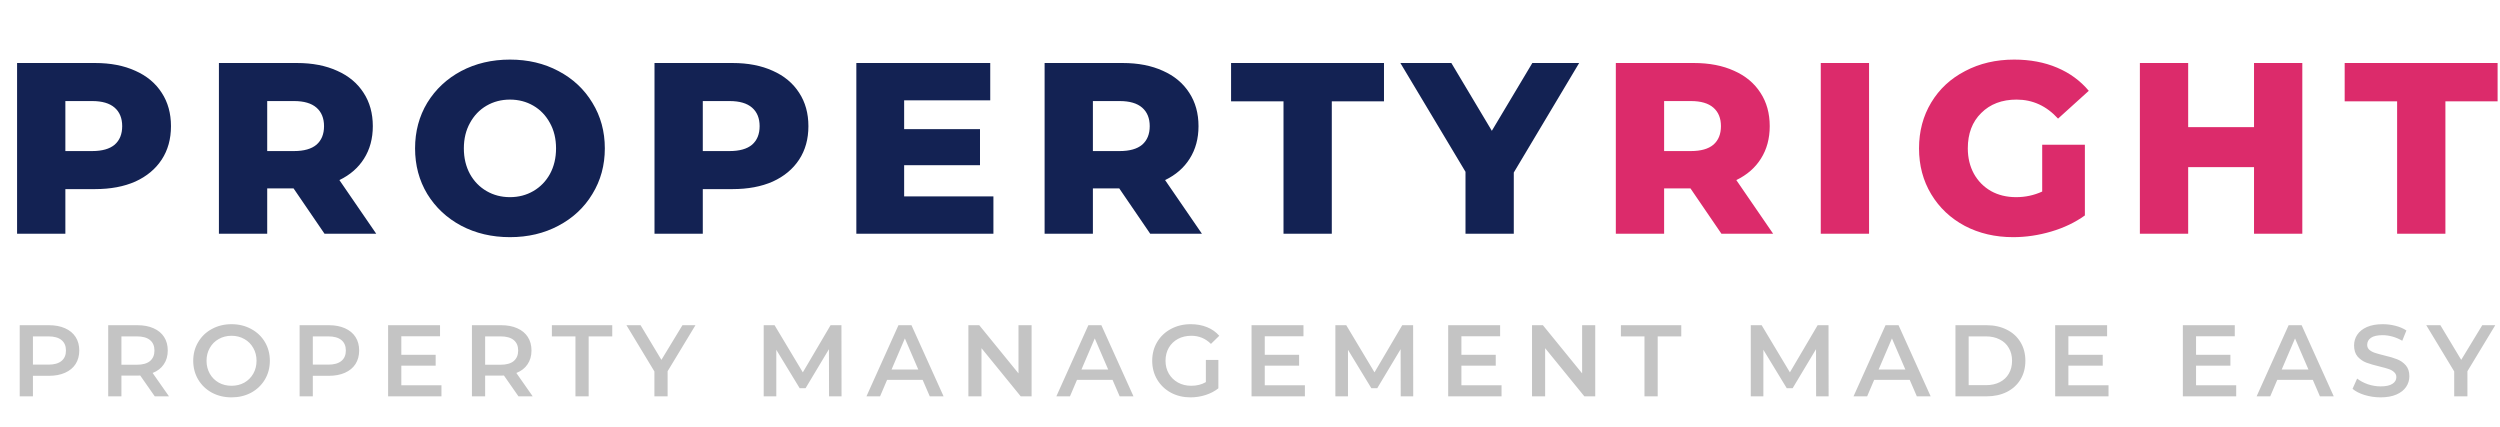 <svg width="246" height="42" viewBox="0 0 246 42" fill="none" xmlns="http://www.w3.org/2000/svg">
<path d="M9.36 6.2C10.88 6.2 12.2 6.456 13.32 6.968C14.44 7.464 15.304 8.184 15.912 9.128C16.52 10.056 16.824 11.152 16.824 12.416C16.824 13.68 16.52 14.776 15.912 15.704C15.304 16.632 14.44 17.352 13.32 17.864C12.2 18.36 10.88 18.608 9.36 18.608H6.432V23H1.68V6.2H9.36ZM9.072 14.864C10.048 14.864 10.784 14.656 11.28 14.24C11.776 13.808 12.024 13.2 12.024 12.416C12.024 11.632 11.776 11.024 11.28 10.592C10.784 10.16 10.048 9.944 9.072 9.944H6.432V14.864H9.072ZM28.885 18.536H26.293V23H21.541V6.2H29.221C30.741 6.2 32.061 6.456 33.181 6.968C34.301 7.464 35.165 8.184 35.773 9.128C36.381 10.056 36.685 11.152 36.685 12.416C36.685 13.632 36.397 14.696 35.821 15.608C35.261 16.504 34.453 17.208 33.397 17.72L37.021 23H31.933L28.885 18.536ZM31.885 12.416C31.885 11.632 31.637 11.024 31.141 10.592C30.645 10.16 29.909 9.944 28.933 9.944H26.293V14.864H28.933C29.909 14.864 30.645 14.656 31.141 14.24C31.637 13.808 31.885 13.2 31.885 12.416ZM50.179 23.336C48.403 23.336 46.803 22.96 45.379 22.208C43.971 21.456 42.859 20.416 42.043 19.088C41.243 17.76 40.843 16.264 40.843 14.6C40.843 12.936 41.243 11.44 42.043 10.112C42.859 8.784 43.971 7.744 45.379 6.992C46.803 6.24 48.403 5.864 50.179 5.864C51.955 5.864 53.547 6.24 54.955 6.992C56.379 7.744 57.491 8.784 58.291 10.112C59.107 11.44 59.515 12.936 59.515 14.6C59.515 16.264 59.107 17.76 58.291 19.088C57.491 20.416 56.379 21.456 54.955 22.208C53.547 22.96 51.955 23.336 50.179 23.336ZM50.179 19.4C51.027 19.4 51.795 19.2 52.483 18.8C53.171 18.4 53.715 17.84 54.115 17.12C54.515 16.384 54.715 15.544 54.715 14.6C54.715 13.656 54.515 12.824 54.115 12.104C53.715 11.368 53.171 10.8 52.483 10.4C51.795 10 51.027 9.8 50.179 9.8C49.331 9.8 48.563 10 47.875 10.4C47.187 10.8 46.643 11.368 46.243 12.104C45.843 12.824 45.643 13.656 45.643 14.6C45.643 15.544 45.843 16.384 46.243 17.12C46.643 17.84 47.187 18.4 47.875 18.8C48.563 19.2 49.331 19.4 50.179 19.4ZM72.083 6.2C73.603 6.2 74.923 6.456 76.043 6.968C77.163 7.464 78.027 8.184 78.635 9.128C79.243 10.056 79.547 11.152 79.547 12.416C79.547 13.68 79.243 14.776 78.635 15.704C78.027 16.632 77.163 17.352 76.043 17.864C74.923 18.36 73.603 18.608 72.083 18.608H69.155V23H64.403V6.2H72.083ZM71.795 14.864C72.771 14.864 73.507 14.656 74.003 14.24C74.499 13.808 74.747 13.2 74.747 12.416C74.747 11.632 74.499 11.024 74.003 10.592C73.507 10.16 72.771 9.944 71.795 9.944H69.155V14.864H71.795ZM97.752 19.328V23H84.264V6.2H97.44V9.872H88.968V12.704H96.432V16.256H88.968V19.328H97.752ZM110.133 18.536H107.541V23H102.789V6.2H110.469C111.989 6.2 113.309 6.456 114.429 6.968C115.549 7.464 116.413 8.184 117.021 9.128C117.629 10.056 117.933 11.152 117.933 12.416C117.933 13.632 117.645 14.696 117.069 15.608C116.509 16.504 115.701 17.208 114.645 17.72L118.269 23H113.181L110.133 18.536ZM113.133 12.416C113.133 11.632 112.885 11.024 112.389 10.592C111.893 10.16 111.157 9.944 110.181 9.944H107.541V14.864H110.181C111.157 14.864 111.893 14.656 112.389 14.24C112.885 13.808 113.133 13.2 113.133 12.416ZM126.297 9.968H121.137V6.2H136.185V9.968H131.049V23H126.297V9.968ZM148.957 16.976V23H144.205V16.904L137.797 6.2H142.813L146.797 12.872L150.781 6.2H155.389L148.957 16.976Z" fill="#132253"/>
<path d="M166.341 18.536H163.749V23H158.997V6.2H166.677C168.197 6.2 169.517 6.456 170.637 6.968C171.757 7.464 172.621 8.184 173.229 9.128C173.837 10.056 174.141 11.152 174.141 12.416C174.141 13.632 173.853 14.696 173.277 15.608C172.717 16.504 171.909 17.208 170.853 17.72L174.477 23H169.389L166.341 18.536ZM169.341 12.416C169.341 11.632 169.093 11.024 168.597 10.592C168.101 10.16 167.365 9.944 166.389 9.944H163.749V14.864H166.389C167.365 14.864 168.101 14.656 168.597 14.24C169.093 13.808 169.341 13.2 169.341 12.416ZM179.163 6.2H183.915V23H179.163V6.2ZM200.952 14.24H205.152V21.2C204.192 21.888 203.088 22.416 201.84 22.784C200.592 23.152 199.344 23.336 198.096 23.336C196.336 23.336 194.752 22.968 193.344 22.232C191.936 21.48 190.832 20.44 190.032 19.112C189.232 17.784 188.832 16.28 188.832 14.6C188.832 12.92 189.232 11.416 190.032 10.088C190.832 8.76 191.944 7.728 193.368 6.992C194.792 6.24 196.4 5.864 198.192 5.864C199.76 5.864 201.168 6.128 202.416 6.656C203.664 7.184 204.704 7.944 205.536 8.936L202.512 11.672C201.376 10.424 200.016 9.8 198.432 9.8C196.992 9.8 195.832 10.24 194.952 11.12C194.072 11.984 193.632 13.144 193.632 14.6C193.632 15.528 193.832 16.36 194.232 17.096C194.632 17.816 195.192 18.384 195.912 18.8C196.632 19.2 197.456 19.4 198.384 19.4C199.296 19.4 200.152 19.216 200.952 18.848V14.24ZM226.548 6.2V23H221.796V16.448H215.316V23H210.564V6.2H215.316V12.512H221.796V6.2H226.548ZM235.876 9.968H230.716V6.2H245.764V9.968H240.628V23H235.876V9.968Z" fill="#DC2B6B"/>
<path d="M4.82 32C5.427 32 5.953 32.1 6.4 32.3C6.853 32.5 7.2 32.787 7.44 33.16C7.68 33.533 7.8 33.977 7.8 34.49C7.8 34.997 7.68 35.44 7.44 35.82C7.2 36.193 6.853 36.48 6.4 36.68C5.953 36.88 5.427 36.98 4.82 36.98H3.24V39H1.94V32H4.82ZM4.76 35.88C5.327 35.88 5.757 35.76 6.05 35.52C6.343 35.28 6.49 34.937 6.49 34.49C6.49 34.043 6.343 33.7 6.05 33.46C5.757 33.22 5.327 33.1 4.76 33.1H3.24V35.88H4.76ZM15.228 39L13.798 36.95C13.738 36.957 13.648 36.96 13.528 36.96H11.948V39H10.648V32H13.528C14.135 32 14.662 32.1 15.108 32.3C15.562 32.5 15.908 32.787 16.148 33.16C16.388 33.533 16.508 33.977 16.508 34.49C16.508 35.017 16.378 35.47 16.118 35.85C15.865 36.23 15.498 36.513 15.018 36.7L16.628 39H15.228ZM15.198 34.49C15.198 34.043 15.052 33.7 14.758 33.46C14.465 33.22 14.035 33.1 13.468 33.1H11.948V35.89H13.468C14.035 35.89 14.465 35.77 14.758 35.53C15.052 35.283 15.198 34.937 15.198 34.49ZM22.783 39.1C22.069 39.1 21.426 38.947 20.853 38.64C20.279 38.327 19.829 37.897 19.503 37.35C19.176 36.797 19.013 36.18 19.013 35.5C19.013 34.82 19.176 34.207 19.503 33.66C19.829 33.107 20.279 32.677 20.853 32.37C21.426 32.057 22.069 31.9 22.783 31.9C23.496 31.9 24.139 32.057 24.713 32.37C25.286 32.677 25.736 33.103 26.063 33.65C26.389 34.197 26.553 34.813 26.553 35.5C26.553 36.187 26.389 36.803 26.063 37.35C25.736 37.897 25.286 38.327 24.713 38.64C24.139 38.947 23.496 39.1 22.783 39.1ZM22.783 37.96C23.249 37.96 23.669 37.857 24.043 37.65C24.416 37.437 24.709 37.143 24.923 36.77C25.136 36.39 25.243 35.967 25.243 35.5C25.243 35.033 25.136 34.613 24.923 34.24C24.709 33.86 24.416 33.567 24.043 33.36C23.669 33.147 23.249 33.04 22.783 33.04C22.316 33.04 21.896 33.147 21.523 33.36C21.149 33.567 20.856 33.86 20.643 34.24C20.429 34.613 20.323 35.033 20.323 35.5C20.323 35.967 20.429 36.39 20.643 36.77C20.856 37.143 21.149 37.437 21.523 37.65C21.896 37.857 22.316 37.96 22.783 37.96ZM32.361 32C32.967 32 33.494 32.1 33.941 32.3C34.394 32.5 34.741 32.787 34.981 33.16C35.221 33.533 35.341 33.977 35.341 34.49C35.341 34.997 35.221 35.44 34.981 35.82C34.741 36.193 34.394 36.48 33.941 36.68C33.494 36.88 32.967 36.98 32.361 36.98H30.781V39H29.481V32H32.361ZM32.301 35.88C32.867 35.88 33.297 35.76 33.591 35.52C33.884 35.28 34.031 34.937 34.031 34.49C34.031 34.043 33.884 33.7 33.591 33.46C33.297 33.22 32.867 33.1 32.301 33.1H30.781V35.88H32.301ZM43.439 37.91V39H38.189V32H43.299V33.09H39.489V34.91H42.869V35.98H39.489V37.91H43.439ZM51.018 39L49.588 36.95C49.528 36.957 49.438 36.96 49.318 36.96H47.738V39H46.438V32H49.318C49.925 32 50.451 32.1 50.898 32.3C51.351 32.5 51.698 32.787 51.938 33.16C52.178 33.533 52.298 33.977 52.298 34.49C52.298 35.017 52.168 35.47 51.908 35.85C51.655 36.23 51.288 36.513 50.808 36.7L52.418 39H51.018ZM50.988 34.49C50.988 34.043 50.841 33.7 50.548 33.46C50.255 33.22 49.825 33.1 49.258 33.1H47.738V35.89H49.258C49.825 35.89 50.255 35.77 50.548 35.53C50.841 35.283 50.988 34.937 50.988 34.49ZM56.625 33.1H54.305V32H60.245V33.1H57.925V39H56.625V33.1ZM65.693 36.53V39H64.393V36.55L61.643 32H63.033L65.083 35.41L67.153 32H68.433L65.693 36.53ZM81.578 39L81.568 34.36L79.268 38.2H78.688L76.388 34.42V39H75.148V32H76.218L78.998 36.64L81.728 32H82.798L82.808 39H81.578ZM90.789 37.38H87.289L86.599 39H85.259L88.409 32H89.689L92.849 39H91.489L90.789 37.38ZM90.359 36.36L89.039 33.3L87.729 36.36H90.359ZM101.509 32V39H100.439L96.579 34.26V39H95.289V32H96.359L100.219 36.74V32H101.509ZM109.475 37.38H105.975L105.285 39H103.945L107.095 32H108.375L111.535 39H110.175L109.475 37.38ZM109.045 36.36L107.725 33.3L106.415 36.36H109.045ZM118.657 35.42H119.887V38.21C119.527 38.497 119.107 38.717 118.627 38.87C118.147 39.023 117.654 39.1 117.147 39.1C116.434 39.1 115.79 38.947 115.217 38.64C114.644 38.327 114.194 37.897 113.867 37.35C113.54 36.803 113.377 36.187 113.377 35.5C113.377 34.813 113.54 34.197 113.867 33.65C114.194 33.103 114.644 32.677 115.217 32.37C115.797 32.057 116.447 31.9 117.167 31.9C117.754 31.9 118.287 31.997 118.767 32.19C119.247 32.383 119.65 32.667 119.977 33.04L119.157 33.84C118.624 33.307 117.98 33.04 117.227 33.04C116.734 33.04 116.294 33.143 115.907 33.35C115.527 33.557 115.227 33.847 115.007 34.22C114.794 34.593 114.687 35.02 114.687 35.5C114.687 35.967 114.794 36.387 115.007 36.76C115.227 37.133 115.527 37.427 115.907 37.64C116.294 37.853 116.73 37.96 117.217 37.96C117.764 37.96 118.244 37.84 118.657 37.6V35.42ZM128.402 37.91V39H123.152V32H128.262V33.09H124.452V34.91H127.832V35.98H124.452V37.91H128.402ZM137.831 39L137.821 34.36L135.521 38.2H134.941L132.641 34.42V39H131.401V32H132.471L135.251 36.64L137.981 32H139.051L139.061 39H137.831ZM147.752 37.91V39H142.502V32H147.612V33.09H143.802V34.91H147.182V35.98H143.802V37.91H147.752ZM156.971 32V39H155.901L152.041 34.26V39H150.751V32H151.821L155.681 36.74V32H156.971ZM161.817 33.1H159.497V32H165.437V33.1H163.117V39H161.817V33.1ZM178.706 39L178.696 34.36L176.396 38.2H175.816L173.516 34.42V39H172.276V32H173.346L176.126 36.64L178.856 32H179.926L179.936 39H178.706ZM187.917 37.38H184.417L183.727 39H182.387L185.537 32H186.817L189.977 39H188.617L187.917 37.38ZM187.487 36.36L186.167 33.3L184.857 36.36H187.487ZM192.417 32H195.477C196.224 32 196.887 32.147 197.467 32.44C198.047 32.727 198.497 33.137 198.817 33.67C199.137 34.197 199.297 34.807 199.297 35.5C199.297 36.193 199.137 36.807 198.817 37.34C198.497 37.867 198.047 38.277 197.467 38.57C196.887 38.857 196.224 39 195.477 39H192.417V32ZM195.417 37.9C195.93 37.9 196.38 37.803 196.767 37.61C197.16 37.41 197.46 37.13 197.667 36.77C197.88 36.403 197.987 35.98 197.987 35.5C197.987 35.02 197.88 34.6 197.667 34.24C197.46 33.873 197.16 33.593 196.767 33.4C196.38 33.2 195.93 33.1 195.417 33.1H193.717V37.9H195.417ZM207.479 37.91V39H202.229V32H207.339V33.09H203.529V34.91H206.909V35.98H203.529V37.91H207.479ZM220.042 37.91V39H214.792V32H219.902V33.09H216.092V34.91H219.472V35.98H216.092V37.91H220.042ZM227.581 37.38H224.081L223.391 39H222.051L225.201 32H226.481L229.641 39H228.281L227.581 37.38ZM227.151 36.36L225.831 33.3L224.521 36.36H227.151ZM234.251 39.1C233.711 39.1 233.188 39.023 232.681 38.87C232.181 38.717 231.784 38.513 231.491 38.26L231.941 37.25C232.228 37.477 232.578 37.663 232.991 37.81C233.411 37.95 233.831 38.02 234.251 38.02C234.771 38.02 235.158 37.937 235.411 37.77C235.671 37.603 235.801 37.383 235.801 37.11C235.801 36.91 235.728 36.747 235.581 36.62C235.441 36.487 235.261 36.383 235.041 36.31C234.821 36.237 234.521 36.153 234.141 36.06C233.608 35.933 233.174 35.807 232.841 35.68C232.514 35.553 232.231 35.357 231.991 35.09C231.758 34.817 231.641 34.45 231.641 33.99C231.641 33.603 231.744 33.253 231.951 32.94C232.164 32.62 232.481 32.367 232.901 32.18C233.328 31.993 233.848 31.9 234.461 31.9C234.888 31.9 235.308 31.953 235.721 32.06C236.134 32.167 236.491 32.32 236.791 32.52L236.381 33.53C236.074 33.35 235.754 33.213 235.421 33.12C235.088 33.027 234.764 32.98 234.451 32.98C233.938 32.98 233.554 33.067 233.301 33.24C233.054 33.413 232.931 33.643 232.931 33.93C232.931 34.13 233.001 34.293 233.141 34.42C233.288 34.547 233.471 34.647 233.691 34.72C233.911 34.793 234.211 34.877 234.591 34.97C235.111 35.09 235.538 35.217 235.871 35.35C236.204 35.477 236.488 35.673 236.721 35.94C236.961 36.207 237.081 36.567 237.081 37.02C237.081 37.407 236.974 37.757 236.761 38.07C236.554 38.383 236.238 38.633 235.811 38.82C235.384 39.007 234.864 39.1 234.251 39.1ZM242.794 36.53V39H241.494V36.55L238.744 32H240.134L242.184 35.41L244.254 32H245.534L242.794 36.53Z" fill="#C4C4C4"/>
</svg>
